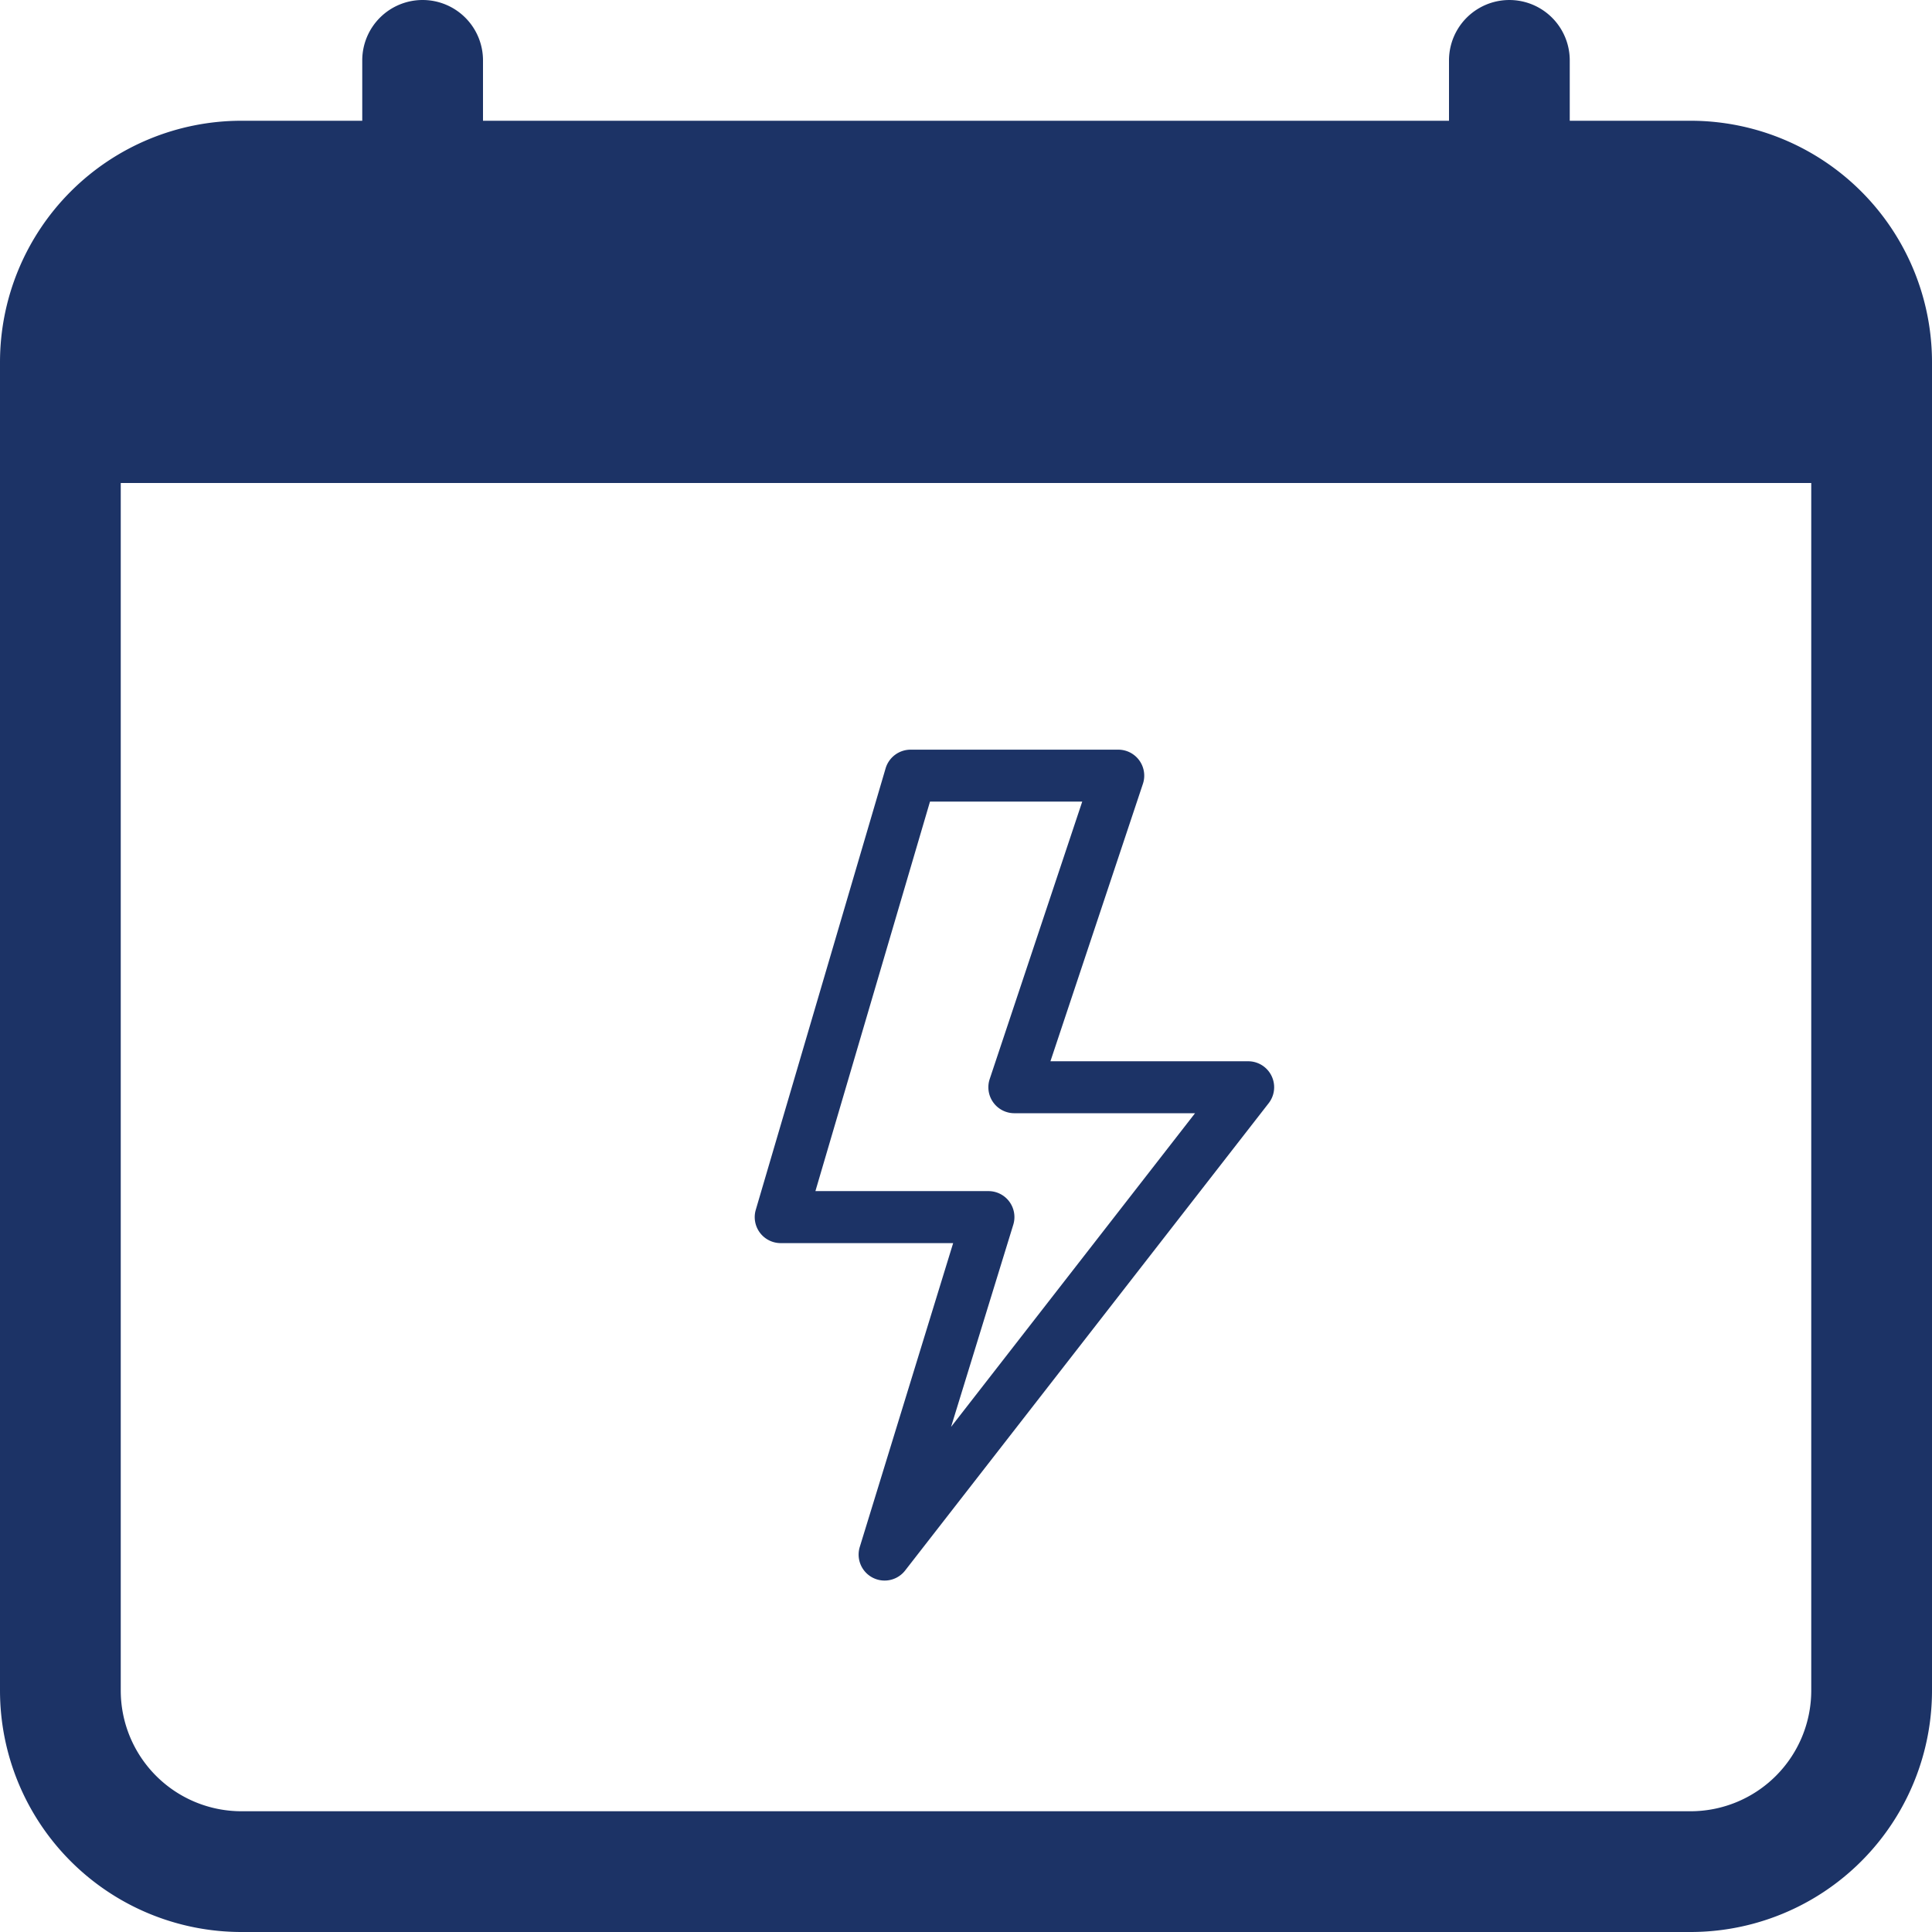 <svg xmlns="http://www.w3.org/2000/svg" width="74" height="74" viewBox="0 0 74 74">
    <defs>
        <style>
            .cls-1{fill:#1c3366}
        </style>
    </defs>
    <g id="Group_23" data-name="Group 23" transform="translate(-808 -163)">
        <path id="calendar" class="cls-1" d="M16.188 0A2.313 2.313 0 0 1 18.5 2.313v2.312h37V2.313a2.312 2.312 0 1 1 4.625 0v2.312h4.625a9.25 9.25 0 0 1 9.25 9.25V64.75A9.25 9.25 0 0 1 64.75 74H9.25A9.25 9.25 0 0 1 0 64.75V13.875a9.25 9.25 0 0 1 9.25-9.25h4.625V2.313A2.312 2.312 0 0 1 16.188 0zM4.625 18.5v46.25a4.625 4.625 0 0 0 4.625 4.625h55.5a4.625 4.625 0 0 0 4.625-4.625V18.5z" transform="translate(808 163)"/>
        <path id="lightning" class="cls-1" d="M8.013.714A1 1 0 0 1 8.968 0h7.957a.995.995 0 0 1 .943 1.309l-3.542 10.626H21.9a.995.995 0 0 1 .786 1.605L8.759 31.442a.995.995 0 0 1-1.737-.9L10.6 18.9H3.995a.995.995 0 0 1-.955-1.275L8.013.714zm1.7 1.275L5.324 16.908h6.628a.995.995 0 0 1 .951 1.287l-2.383 7.744 9.345-12.014h-6.919a.995.995 0 0 1-.946-1.31l3.544-10.626z" transform="translate(833.908 191.714)"/>
    </g>
</svg>
